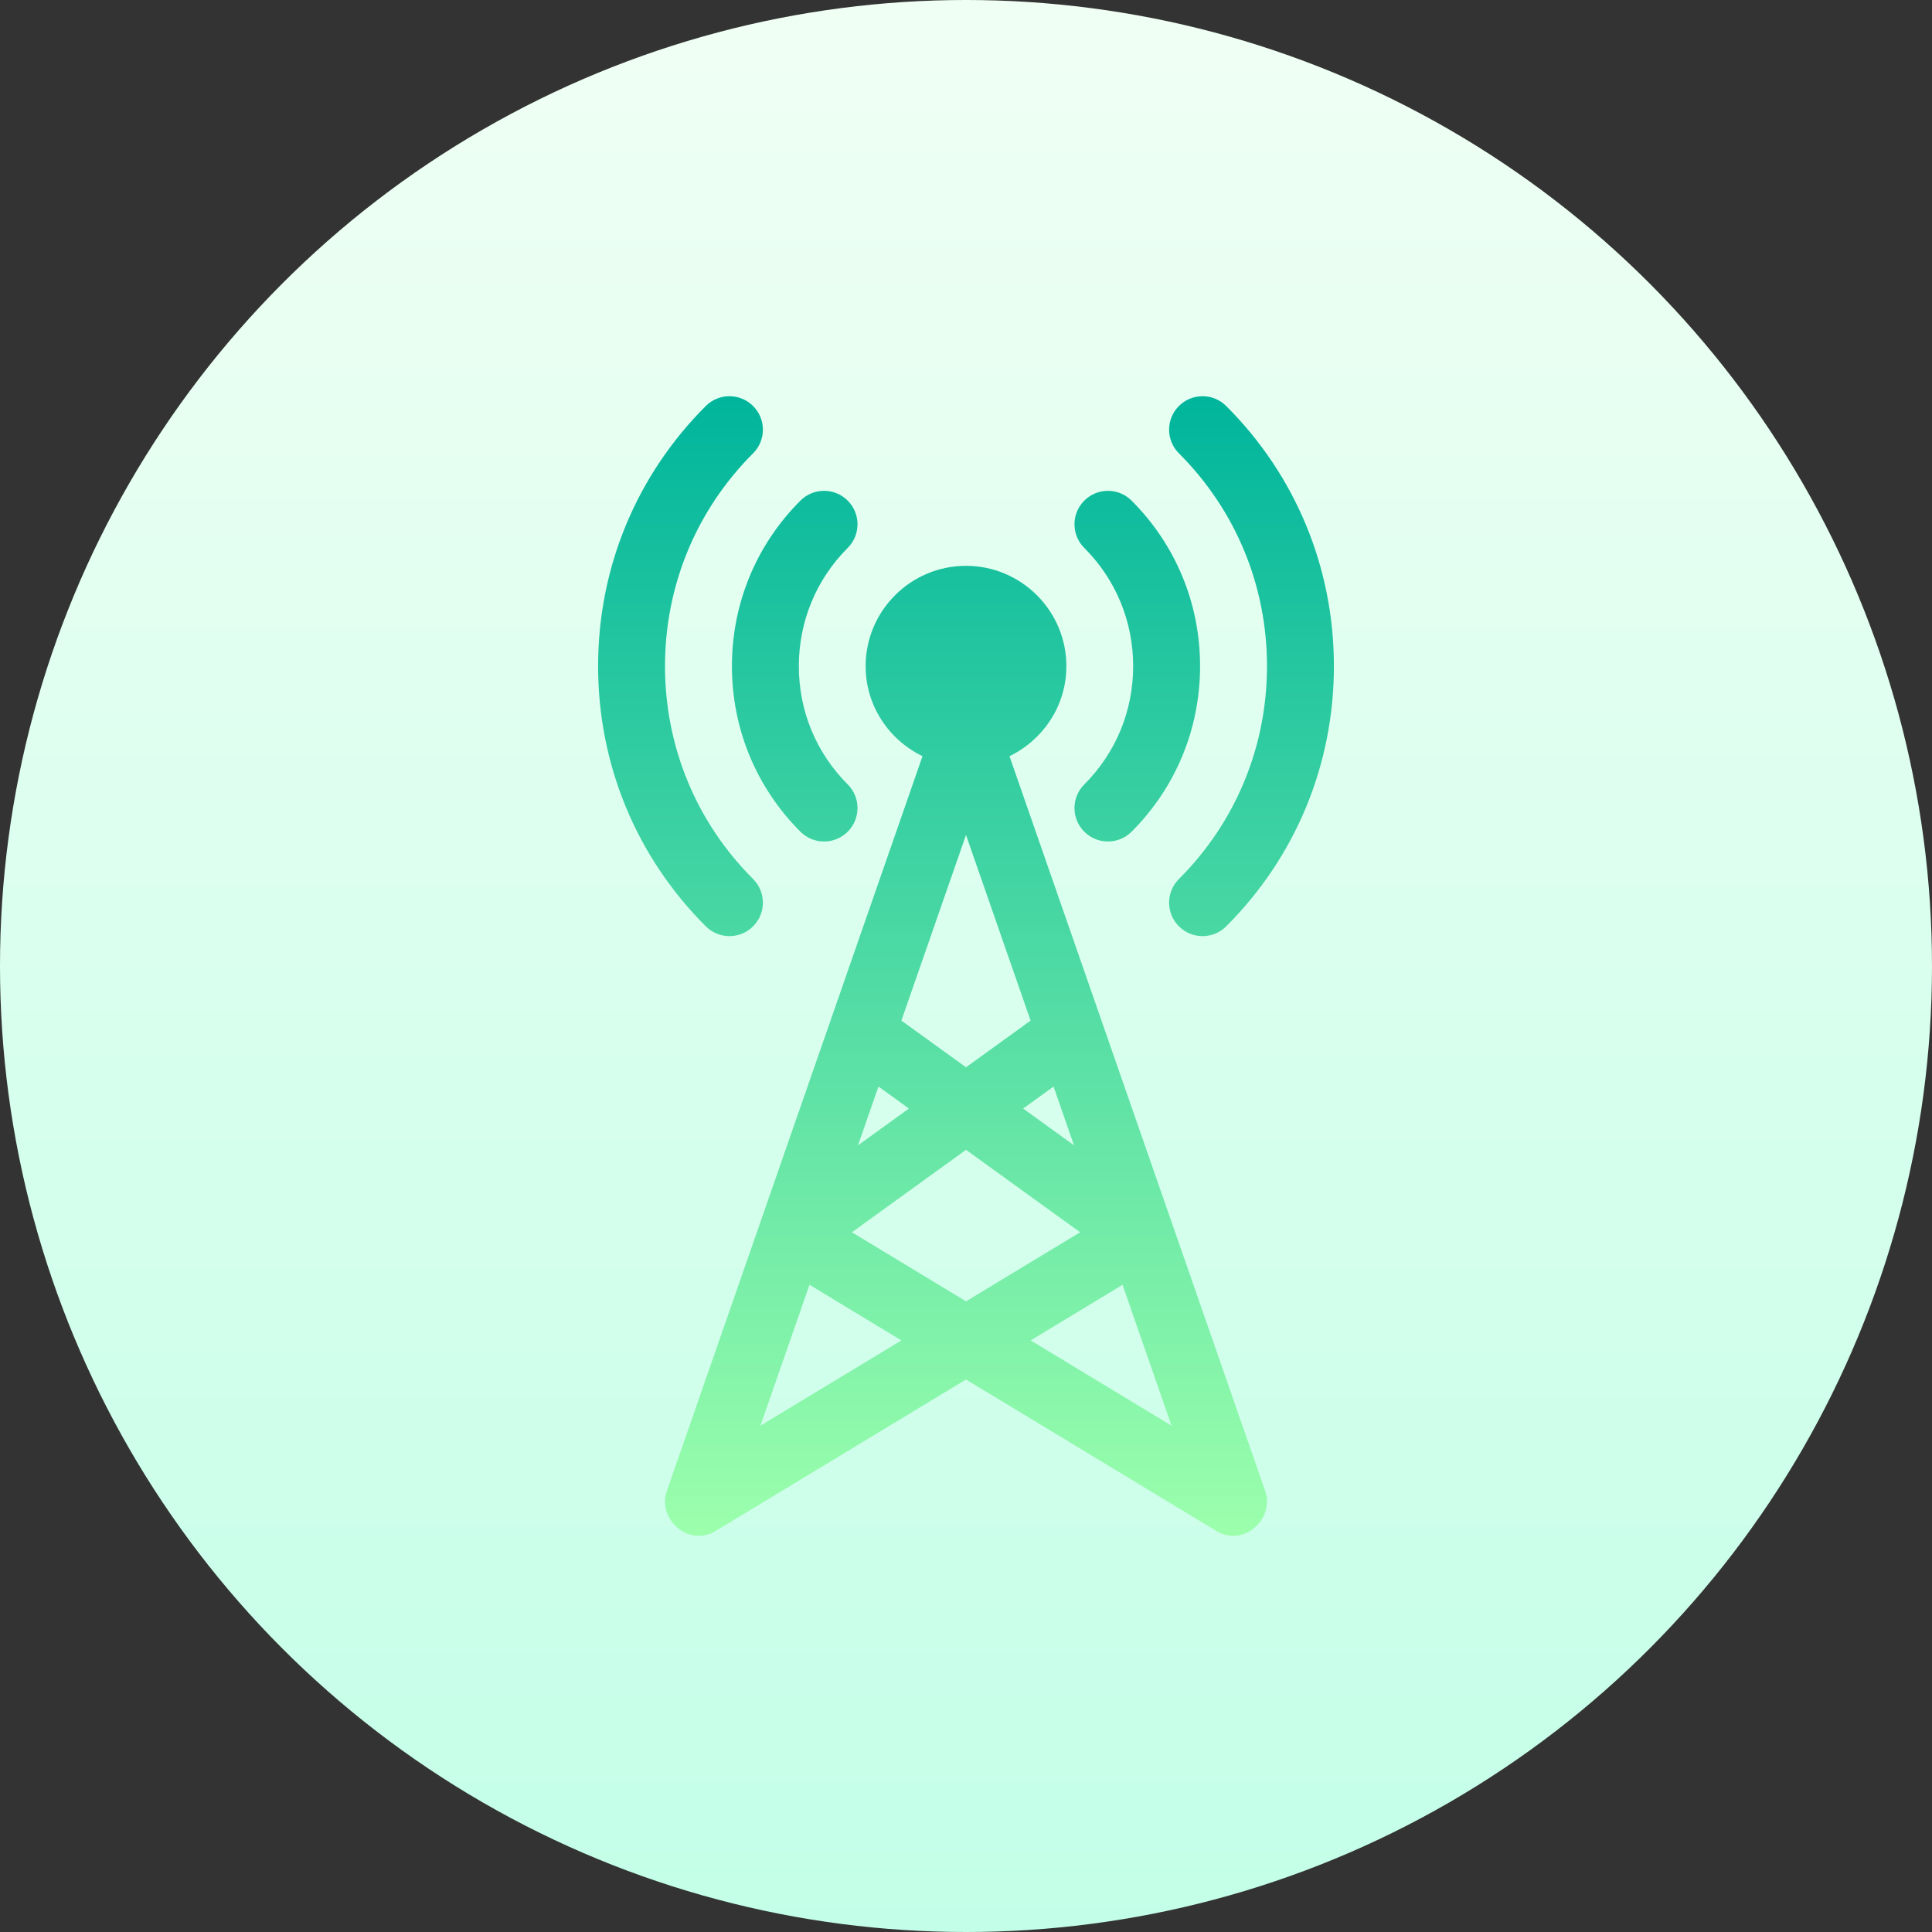 <svg id="Capa_1" enable-background="new 0 0 512 512" height="512" viewBox="0 0 512 512" width="512" xmlns="http://www.w3.org/2000/svg" xmlns:xlink="http://www.w3.org/1999/xlink"><rect x="0" y="0" width="512" height="512" fill="#333333" stroke="none"/><linearGradient id="SVGID_1_" gradientUnits="userSpaceOnUse" x1="256" x2="256" y1="512" y2="0"><stop offset="0" stop-color="#c3ffe8"/><stop offset=".997" stop-color="#f0fff4"/></linearGradient><linearGradient id="SVGID_2_" gradientUnits="userSpaceOnUse" x1="256" x2="256" y1="407.019" y2="105"><stop offset="0" stop-color="#9cffac"/><stop offset="1" stop-color="#00b59c"/></linearGradient><g><circle cx="256" cy="256" fill="url(#SVGID_1_)" r="256"/></g><g><g><path d="m267.526 200.398c8.885-4.311 15.074-13.338 15.074-23.856 0-14.663-11.932-26.591-26.6-26.591s-26.6 11.928-26.6 26.591c0 10.518 6.189 19.545 15.074 23.856l-67.79 194.83c-2.486 7.234 5.674 14.886 12.971 10.491l66.35-40.136 66.34 40.136c7.335 4.417 15.402-3.255 12.971-10.491zm17.093 103.121-13.48-9.74 8.063-5.827zm-28.619-82.251 17.12 49.202-17.118 12.371-17.121-12.372zm-23.202 66.681 8.069 5.83-13.49 9.75zm-31.269 89.869 12.991-37.333 24.363 14.739zm24.234-51.25 30.241-21.854 30.25 21.854-30.248 18.298zm47.367 28.657 24.354-14.732 12.986 37.324zm62.636-178.683c0 21.337-8.295 41.367-23.344 56.411-3.464 3.462-3.464 9.072 0 12.534 3.463 3.462 9.074 3.462 12.538 0 18.409-18.385 28.54-42.874 28.54-68.945s-10.131-50.56-28.54-68.945c-3.464-3.462-9.074-3.462-12.538 0s-3.464 9.072 0 12.534c15.049 15.044 23.344 35.074 23.344 56.411zm-48.421 43.869c3.464 3.462 9.074 3.462 12.538 0 11.707-11.703 18.149-27.275 18.149-43.869s-6.442-32.166-18.149-43.869c-3.464-3.462-9.075-3.462-12.538 0s-3.464 9.071 0 12.534c8.365 8.354 12.954 19.485 12.954 31.335s-4.589 22.982-12.954 31.335c-3.463 3.462-3.463 9.071 0 12.534zm-87.767 25.076c3.464-3.462 3.464-9.072 0-12.534-15.049-15.044-23.344-35.074-23.344-56.411s8.295-41.367 23.344-56.411c3.464-3.462 3.464-9.072 0-12.534s-9.075-3.462-12.538 0c-18.409 18.386-28.54 42.874-28.54 68.945s10.131 50.56 28.54 68.945c3.463 3.463 9.075 3.463 12.538 0zm12.538-25.076c3.464 3.462 9.075 3.462 12.538 0s3.464-9.071 0-12.534c-8.365-8.353-12.954-19.485-12.954-31.335s4.589-22.981 12.954-31.335c3.464-3.462 3.464-9.071 0-12.534s-9.075-3.462-12.538 0c-11.707 11.703-18.149 27.275-18.149 43.869s6.442 32.166 18.149 43.869z" fill="url(#SVGID_2_)"/></g></g></svg>